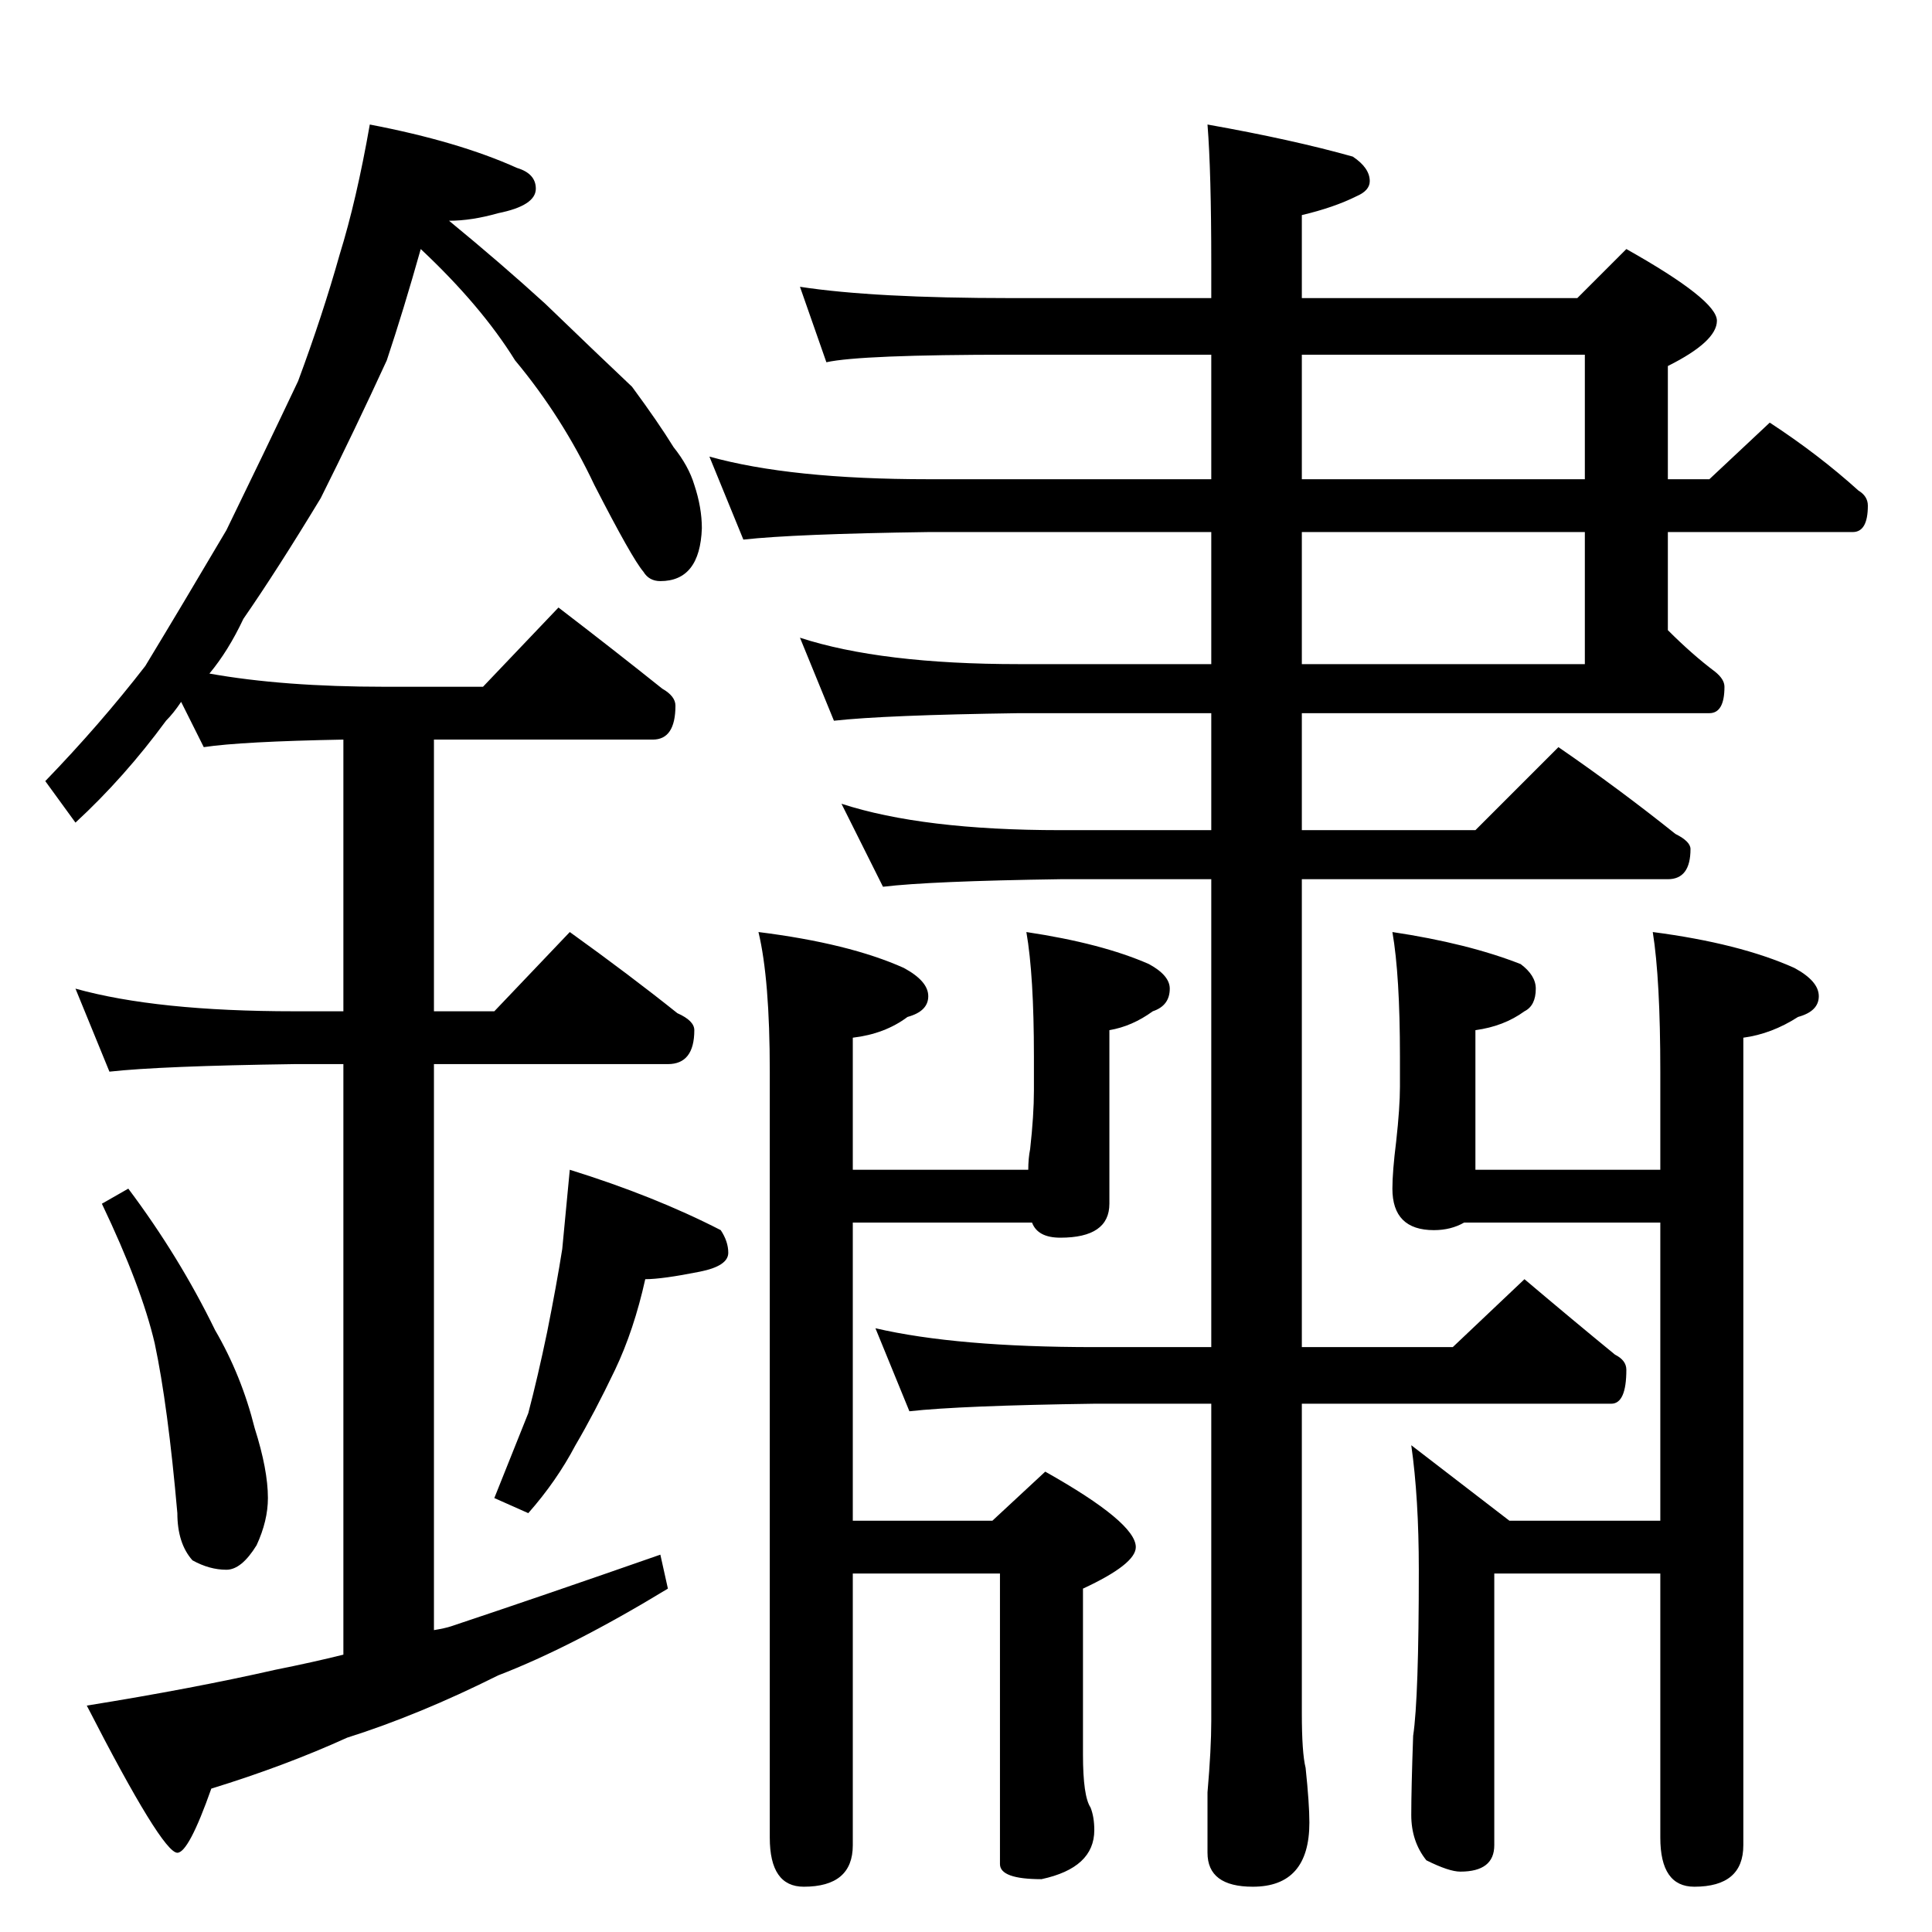<?xml version="1.0" standalone="no"?>
<!DOCTYPE svg PUBLIC "-//W3C//DTD SVG 1.1//EN" "http://www.w3.org/Graphics/SVG/1.1/DTD/svg11.dtd" >
<svg xmlns="http://www.w3.org/2000/svg" xmlns:xlink="http://www.w3.org/1999/xlink" version="1.1" viewBox="0 -204 1024 1024">
  <g transform="matrix(1 0 0 -1 0 820)">
   <path fill="currentColor"
d="M196 958q47 -9 78 -23q10 -3 10 -11q0 -9 -20 -13q-14 -4 -26 -4q28 -23 51 -44q28 -27 46 -44q14 -19 22 -32q8 -10 11 -20q4 -12 4 -23q-1 -28 -22 -28q-6 0 -9 5q-6 7 -26 46q-17 36 -42 66q-18 29 -50 59q-9 -32 -18 -59q-17 -37 -35 -73q-23 -38 -41 -64
q-8 -17 -18 -29q39 -7 93 -7h52l40 42q30 -23 55 -43q7 -4 7 -9q0 -18 -12 -18h-116v-144h32l40 42q32 -23 57 -43q9 -4 9 -9q0 -18 -14 -18h-124v-300q6 1 9 2q48 16 111 38l4 -18q-51 -31 -90 -46q-42 -21 -80 -33q-33 -15 -72 -27q-12 -34 -18 -34q-8 0 -48 78
q56 9 100 19q20 4 36 8v313h-26q-71 -1 -98 -4l-18 44q43 -12 116 -12h26v144q-54 -1 -74 -4l-12 24q-4 -6 -8 -10q-22 -30 -48 -54l-16 22q29 30 53 61q20 33 43 72q20 41 38 79q13 35 22 67q9 29 16 69zM68 394q27 -36 46 -75q14 -24 21 -52q7 -22 7 -37q0 -12 -6 -25
q-8 -13 -16 -13q-9 0 -18 5q-8 9 -8 25q-5 57 -12 90q-7 30 -28 74zM302 404q45 -14 80 -32q4 -6 4 -12q0 -7 -15 -10q-20 -4 -29 -4q-6 -27 -16 -48q-11 -23 -21 -40q-10 -19 -25 -36l-18 8l18 45q5 19 10 43q5 25 8 44zM424 872q39 -6 112 -6h106v18q0 49 -2 74
q45 -8 77 -17q9 -6 9 -13q0 -5 -7 -8q-12 -6 -29 -10v-44h146l26 26q48 -27 48 -38t-26 -24v-60h22l32 30q26 -17 47 -36q5 -3 5 -8q0 -14 -8 -14h-98v-52q13 -13 25 -22q5 -4 5 -8q0 -14 -8 -14h-216v-62h92l44 44q32 -22 62 -46q8 -4 8 -8q0 -16 -12 -16h-194v-248h80
l38 36q26 -22 48 -40q6 -3 6 -8q0 -18 -8 -18h-164v-164q0 -21 2 -29q2 -19 2 -29q0 -34 -30 -34q-24 0 -24 18v32q2 23 2 38v168h-62q-71 -1 -98 -4l-18 44q43 -10 116 -10h62v248h-80q-69 -1 -94 -4l-22 44q43 -14 116 -14h80v62h-102q-71 -1 -98 -4l-18 44
q43 -14 116 -14h102v70h-150q-71 -1 -98 -4l-18 44q43 -12 116 -12h150v66h-106q-80 0 -98 -4zM690 836v-66h150v66h-150zM690 742v-70h150v70h-150zM544 530q40 -6 65 -17q11 -6 11 -13q0 -9 -9 -12q-11 -8 -23 -10v-92q0 -18 -26 -18q-12 0 -15 8h-95v-158h74l28 26
q48 -27 48 -40q0 -9 -28 -22v-88q0 -22 4 -28q2 -5 2 -12q0 -20 -28 -26q-22 0 -22 8v154h-78v-144q0 -22 -26 -22q-18 0 -18 26v406q0 49 -6 74q48 -6 77 -19q13 -7 13 -15t-11 -11q-12 -9 -29 -11v-70h93q0 6 1 11q2 18 2 31v18q0 43 -4 66zM738 530q40 -6 68 -17
q8 -6 8 -13q0 -9 -6 -12q-11 -8 -26 -10v-74h98v52q0 49 -4 74q46 -6 75 -19q13 -7 13 -15t-11 -11q-14 -9 -29 -11v-428q0 -22 -26 -22q-18 0 -18 26v140h-88v-144q0 -14 -18 -14q-6 0 -18 6q-8 10 -8 24t1 42q3 20 3 88q0 38 -4 66l52 -40h80v158h-104q-7 -4 -16 -4
q-22 0 -22 22q0 9 2 25q2 18 2 29v16q0 43 -4 66z" />
  </g>

</svg>
